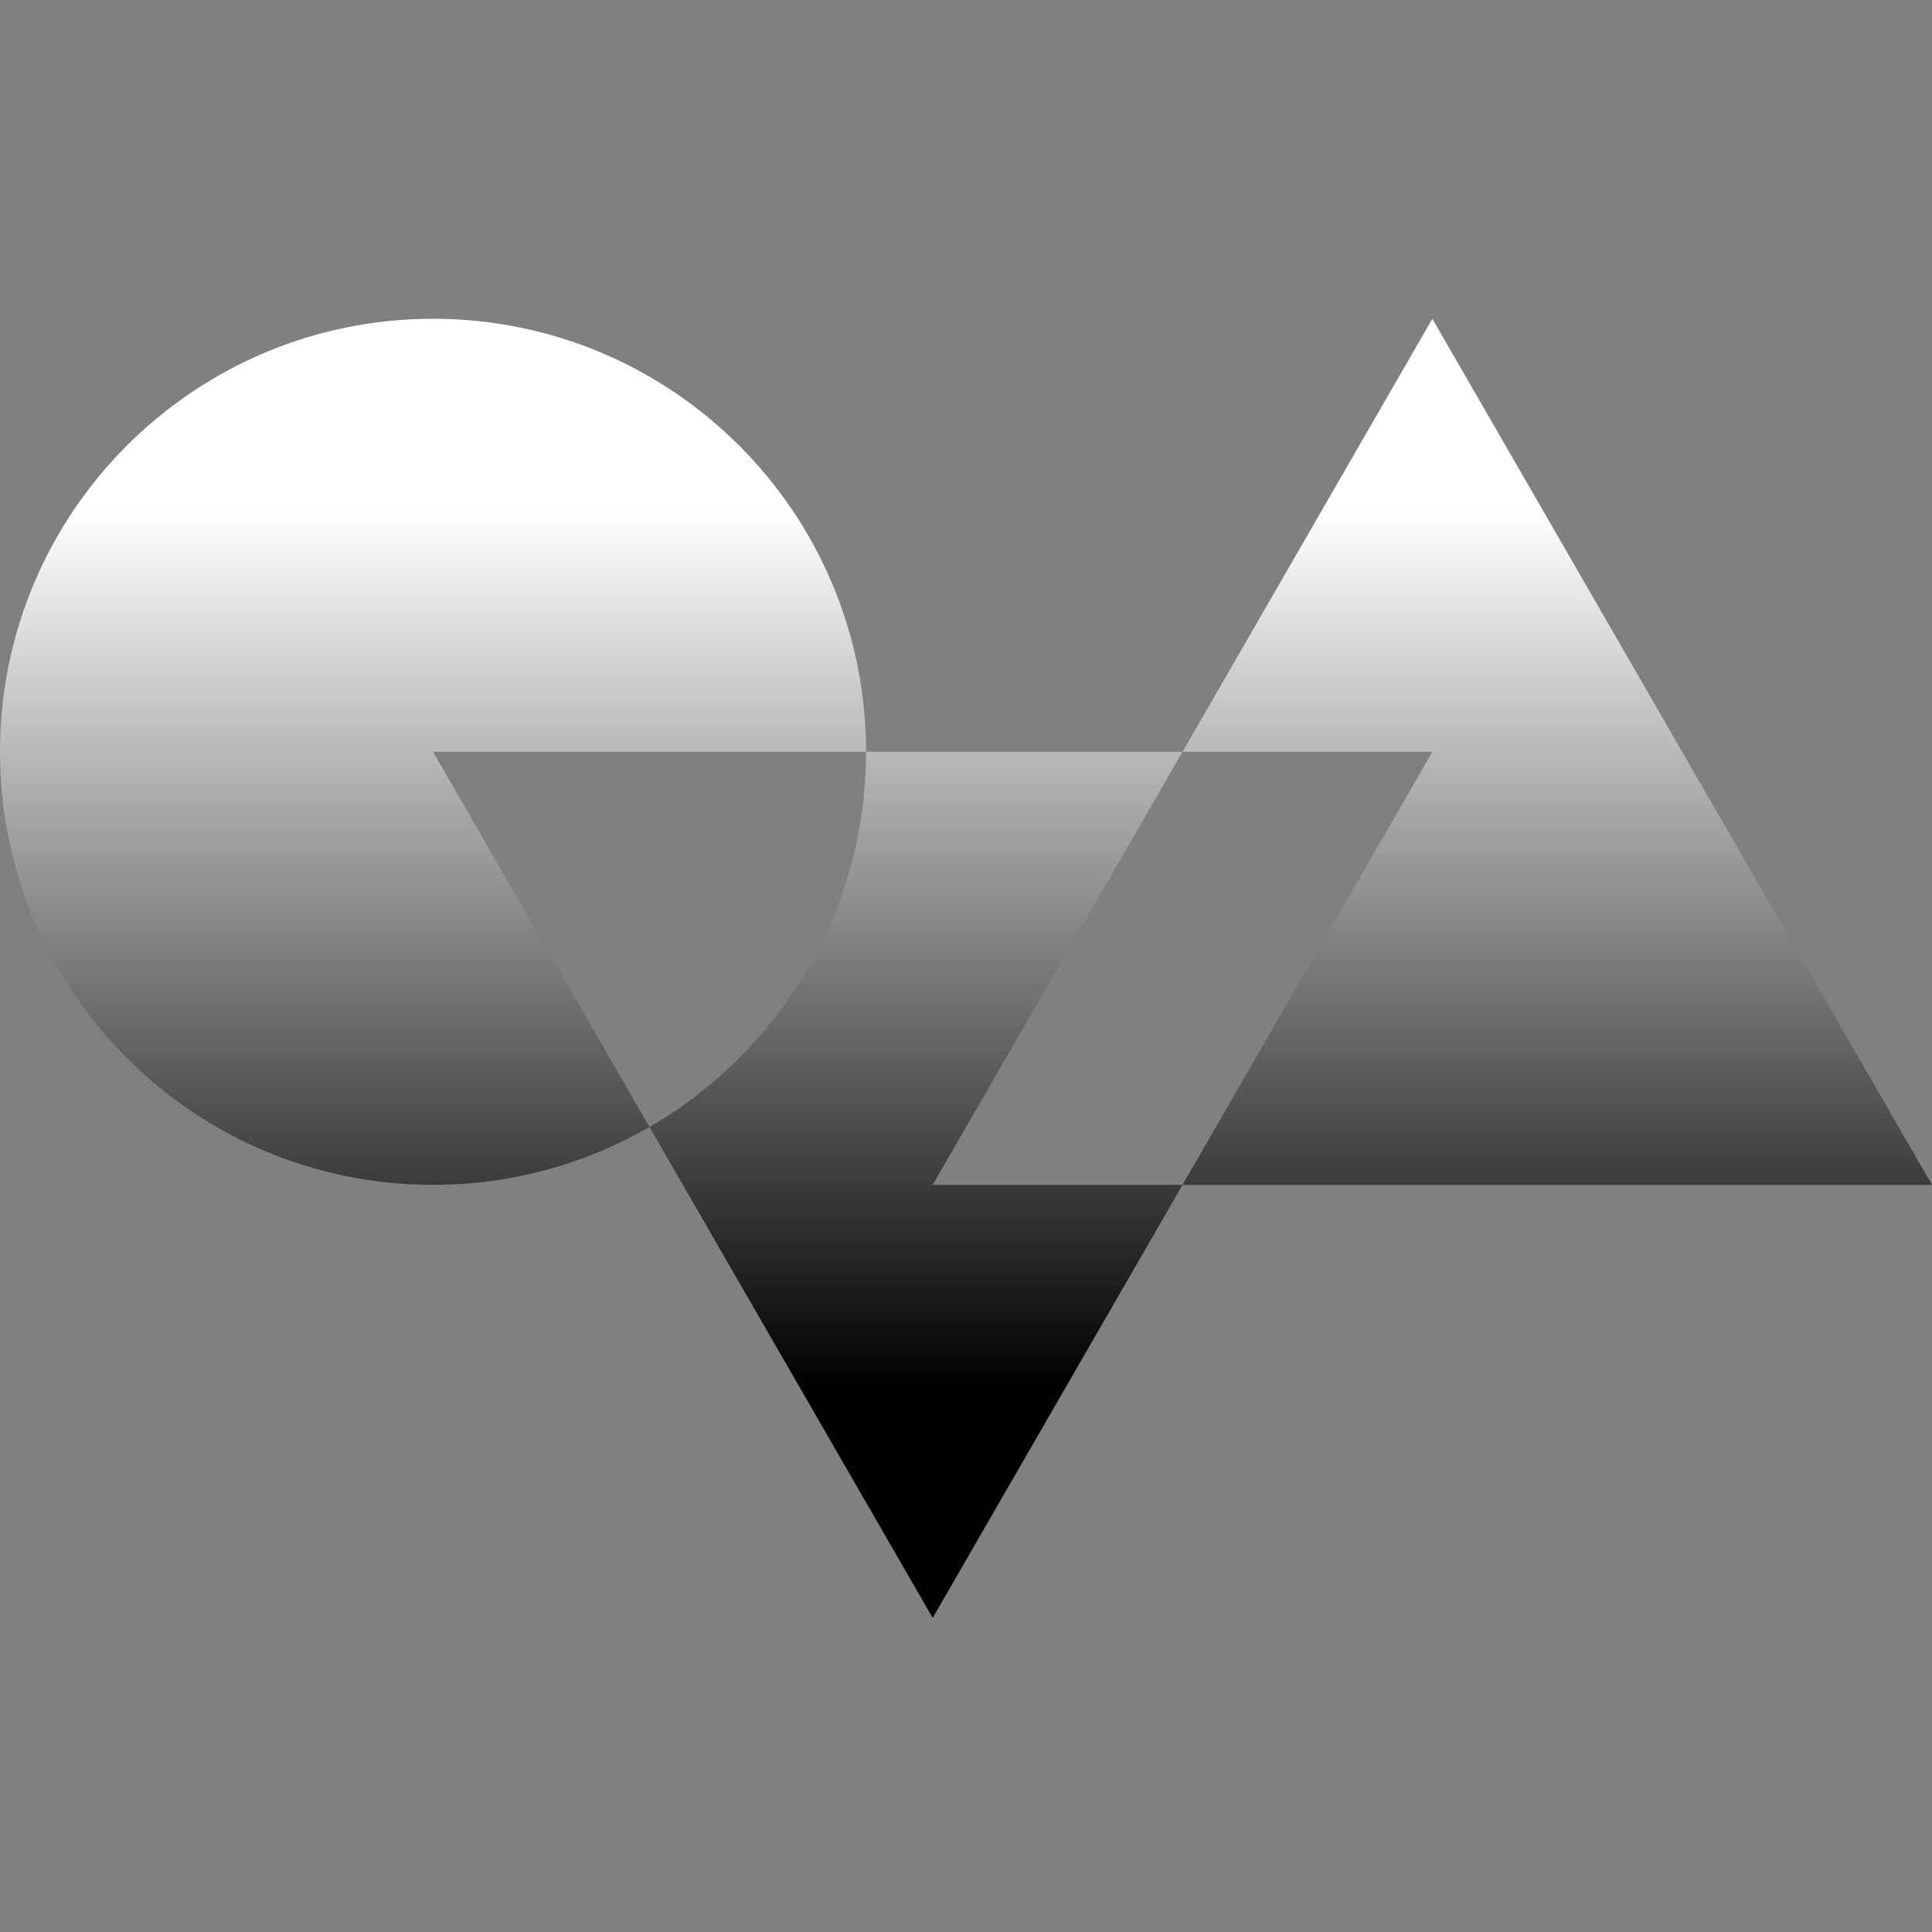 <svg width="400" height="400" viewBox="0 0 400 400" fill="none" xmlns="http://www.w3.org/2000/svg">
<rect x="0" y="0" width="400" height="400" fill="#808080" stroke="none"/>
<path fill-rule="evenodd" clip-rule="evenodd" d="M134.466 233.326C161.273 217.827 179.31 188.848 179.31 155.655H244.828L193.103 245.31H244.828L193.103 334.966L134.466 233.326ZM134.466 233.326C121.282 240.948 105.978 245.31 89.655 245.31C40.14 245.31 0 205.17 0 155.655C0 106.14 40.14 66 89.655 66C139.17 66 179.31 106.14 179.31 155.655H89.655L134.466 233.326ZM244.828 245.31H400L296.552 66L244.828 155.655H296.552L244.828 245.31Z" fill="url(#paint0_linear_1307_226)"/>
<defs>
<linearGradient id="paint0_linear_1307_226" x1="200" y1="66" x2="200" y2="334.966" gradientUnits="userSpaceOnUse">
<stop offset="0.146" stop-color="white"/>
<stop offset="0.823"/>
</linearGradient>
</defs>
</svg>
